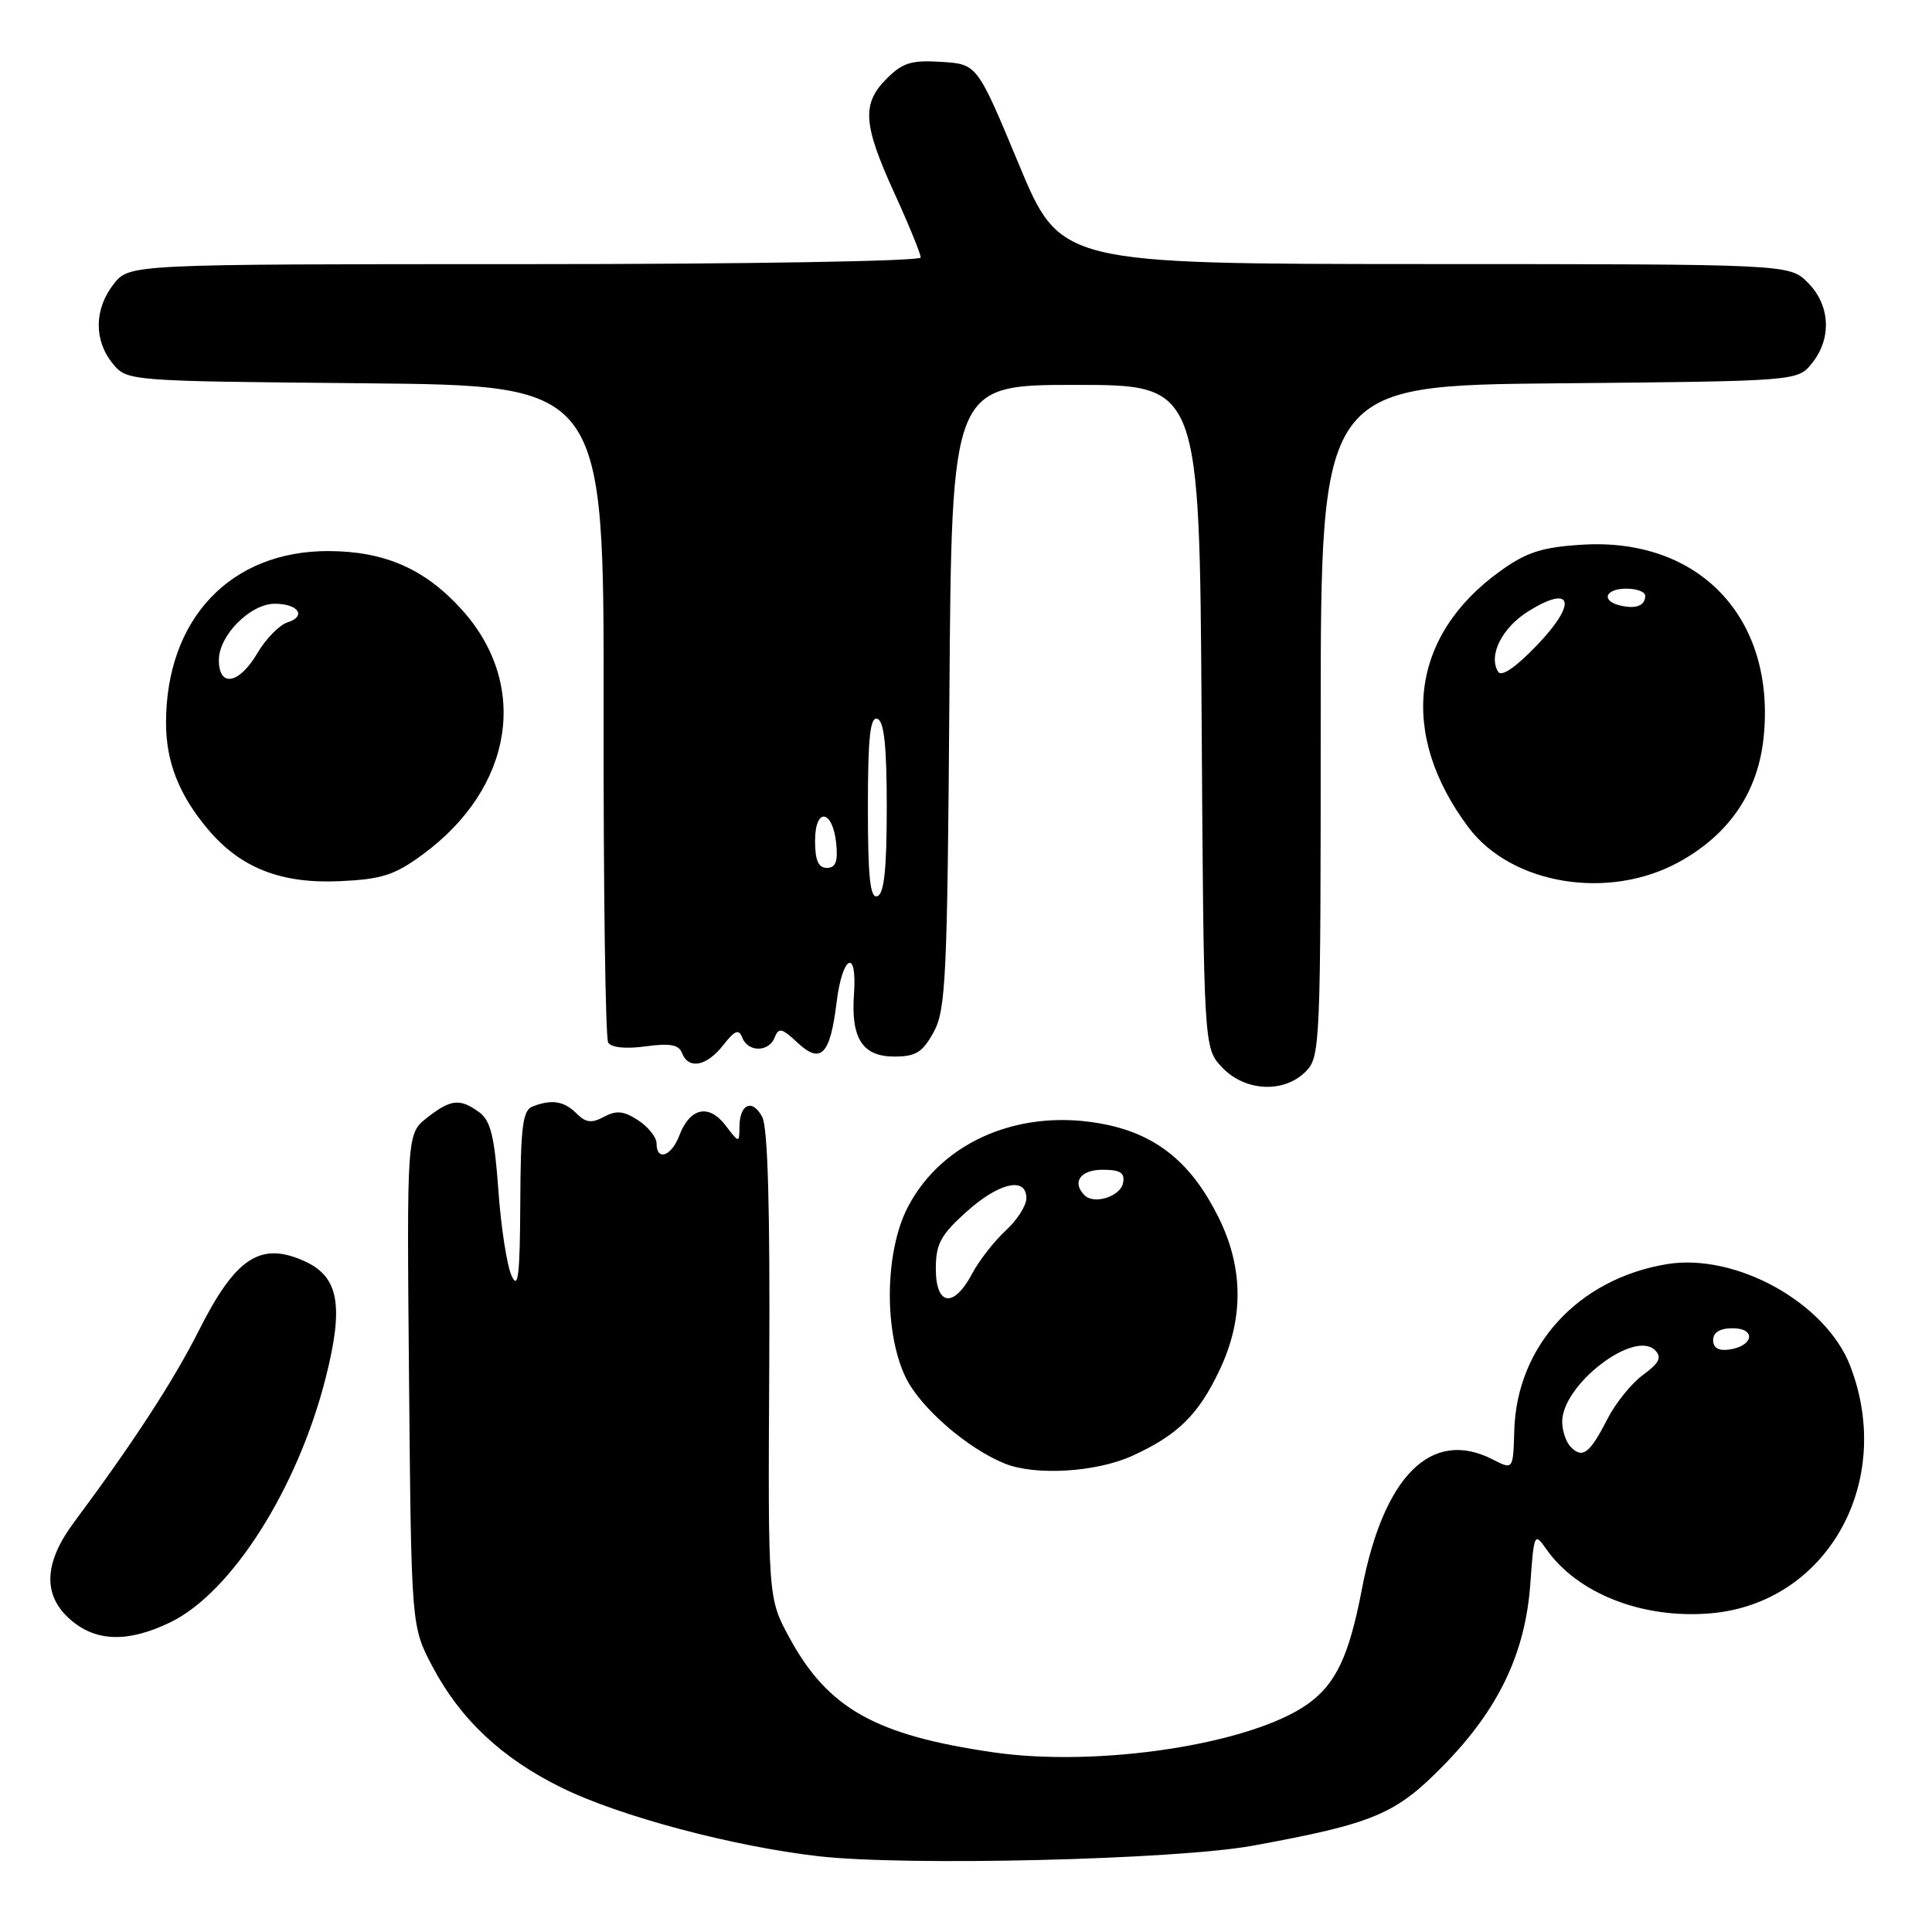 <?xml version="1.0" encoding="UTF-8" standalone="no"?>
<!DOCTYPE svg PUBLIC "-//W3C//DTD SVG 1.1//EN" "http://www.w3.org/Graphics/SVG/1.1/DTD/svg11.dtd" >
<svg xmlns="http://www.w3.org/2000/svg" xmlns:xlink="http://www.w3.org/1999/xlink" version="1.1" viewBox="0 0 256 256">
 <g >
 <path fill="currentColor"
d=" M 165.96 244.57 C 182.07 241.62 184.93 240.42 191.32 233.88 C 198.60 226.43 202.12 219.05 202.78 209.82 C 203.25 203.20 203.33 203.03 204.86 205.22 C 208.96 211.13 217.60 214.53 226.60 213.78 C 242.01 212.51 251.10 196.48 245.18 181.03 C 241.96 172.62 230.01 165.99 220.84 167.51 C 209.12 169.46 200.97 178.35 200.65 189.54 C 200.50 194.77 200.50 194.77 197.80 193.39 C 189.69 189.22 183.33 195.53 180.45 210.61 C 178.76 219.44 177.00 223.15 173.27 225.80 C 165.77 231.12 145.63 234.21 131.67 232.20 C 116.00 229.93 109.71 226.40 104.60 217.00 C 101.76 211.78 101.76 211.78 101.93 180.92 C 102.04 160.09 101.74 149.38 101.00 148.00 C 99.68 145.54 98.01 146.26 97.98 149.31 C 97.96 151.49 97.95 151.49 96.11 149.09 C 93.90 146.22 91.41 146.79 90.01 150.47 C 88.97 153.22 87.00 153.90 87.00 151.52 C 87.00 150.71 85.91 149.33 84.57 148.45 C 82.66 147.20 81.68 147.10 80.04 147.98 C 78.40 148.86 77.62 148.77 76.40 147.55 C 74.75 145.89 73.12 145.63 70.58 146.61 C 69.26 147.11 68.99 149.25 68.94 159.36 C 68.89 169.11 68.66 171.01 67.77 169.00 C 67.16 167.62 66.37 162.51 66.03 157.63 C 65.52 150.56 65.01 148.48 63.50 147.38 C 60.95 145.51 59.73 145.64 56.58 148.11 C 53.90 150.22 53.90 150.22 54.20 182.86 C 54.50 215.50 54.50 215.50 57.28 220.78 C 60.98 227.81 66.50 232.99 74.44 236.89 C 82.09 240.66 97.11 244.66 108.46 245.96 C 120.12 247.29 155.80 246.42 165.96 244.57 Z  M 22.56 214.97 C 30.67 211.05 39.43 197.26 43.15 182.59 C 45.58 173.00 44.90 169.19 40.39 167.13 C 34.52 164.46 31.23 166.61 26.34 176.32 C 23.00 182.95 17.65 191.17 9.80 201.72 C 5.77 207.14 5.63 211.43 9.39 214.66 C 12.76 217.56 17.00 217.66 22.56 214.97 Z  M 150.00 192.92 C 156.05 190.17 158.81 187.46 161.62 181.50 C 164.83 174.70 164.77 167.93 161.43 161.24 C 157.90 154.16 153.37 150.43 146.59 149.02 C 135.49 146.71 124.92 151.09 120.31 159.91 C 117.23 165.79 117.09 176.48 120.01 182.52 C 121.95 186.53 128.19 191.94 133.16 193.94 C 137.22 195.56 145.23 195.08 150.00 192.92 Z  M 173.00 142.00 C 174.94 140.06 175.00 138.67 175.00 95.54 C 175.00 51.08 175.00 51.08 206.59 50.79 C 238.18 50.50 238.18 50.50 240.09 48.14 C 242.75 44.85 242.52 40.43 239.55 37.45 C 237.09 35.00 237.09 35.00 188.80 34.99 C 140.50 34.97 140.50 34.97 134.99 21.74 C 129.48 8.50 129.48 8.50 124.75 8.20 C 120.80 7.94 119.60 8.31 117.51 10.40 C 114.16 13.74 114.34 16.44 118.50 25.57 C 120.43 29.79 122.00 33.64 122.00 34.12 C 122.00 34.61 98.87 35.00 69.57 35.00 C 17.15 35.00 17.15 35.00 15.07 37.63 C 12.48 40.93 12.42 45.06 14.91 48.14 C 16.82 50.50 16.82 50.50 48.43 50.79 C 80.04 51.08 80.04 51.08 79.98 94.07 C 79.95 117.71 80.22 137.55 80.59 138.15 C 81.00 138.81 82.91 139.01 85.54 138.65 C 88.77 138.21 89.95 138.42 90.37 139.53 C 91.23 141.75 93.62 141.30 95.82 138.50 C 97.38 136.51 97.90 136.31 98.36 137.50 C 99.12 139.46 101.90 139.43 102.66 137.45 C 103.17 136.13 103.62 136.23 105.64 138.13 C 108.76 141.06 110.00 139.80 110.85 132.85 C 111.61 126.57 113.60 125.56 113.16 131.68 C 112.73 137.60 114.28 140.00 118.51 140.00 C 121.36 140.00 122.25 139.44 123.72 136.75 C 125.33 133.81 125.53 129.53 125.80 92.25 C 126.10 51.00 126.10 51.00 142.52 51.00 C 158.94 51.00 158.94 51.00 159.22 94.92 C 159.50 138.84 159.50 138.84 161.92 141.42 C 164.94 144.63 170.10 144.90 173.00 142.00 Z  M 56.03 113.21 C 68.03 104.38 70.20 90.77 61.20 80.79 C 56.34 75.40 51.00 73.05 43.57 73.02 C 30.56 72.97 22.00 82.00 22.00 95.78 C 22.00 100.96 23.73 105.35 27.56 109.89 C 31.88 115.02 37.23 117.12 45.06 116.76 C 50.62 116.50 52.29 115.96 56.03 113.21 Z  M 222.46 114.23 C 229.14 110.56 232.94 104.97 233.69 97.72 C 235.32 81.92 225.19 71.18 209.58 72.18 C 204.30 72.51 202.27 73.17 198.79 75.67 C 186.88 84.23 185.27 97.18 194.57 109.62 C 200.26 117.22 213.14 119.35 222.46 114.23 Z  M 208.16 191.76 C 207.52 191.12 207.00 189.60 207.00 188.38 C 207.00 183.48 216.56 176.13 219.31 178.92 C 220.23 179.86 219.88 180.59 217.71 182.18 C 216.18 183.30 214.05 185.94 212.98 188.04 C 210.66 192.58 209.71 193.31 208.16 191.76 Z  M 227.00 177.57 C 227.00 176.55 227.90 176.00 229.58 176.00 C 232.72 176.00 232.37 178.35 229.17 178.82 C 227.73 179.03 227.00 178.61 227.00 177.57 Z  M 124.00 168.12 C 124.00 164.85 124.64 163.65 128.00 160.62 C 132.34 156.70 136.00 155.85 136.00 158.78 C 136.00 159.75 134.76 161.69 133.25 163.07 C 131.74 164.46 129.73 167.03 128.80 168.79 C 126.37 173.37 124.00 173.03 124.00 168.12 Z  M 143.71 158.38 C 141.99 156.66 143.15 155.00 146.07 155.00 C 148.46 155.00 149.07 155.39 148.81 156.75 C 148.47 158.54 144.98 159.65 143.71 158.38 Z  M 115.00 107.00 C 115.00 97.71 115.30 94.93 116.25 95.25 C 117.15 95.55 117.50 98.82 117.50 107.00 C 117.50 115.18 117.15 118.45 116.25 118.75 C 115.30 119.07 115.00 116.29 115.00 107.00 Z  M 108.00 111.42 C 108.00 106.90 110.36 107.24 110.81 111.83 C 111.04 114.17 110.72 115.00 109.56 115.00 C 108.44 115.00 108.00 114.00 108.00 111.42 Z  M 29.00 87.45 C 29.00 84.20 33.17 80.00 36.40 80.00 C 39.53 80.00 40.66 81.65 38.09 82.47 C 37.02 82.81 35.23 84.64 34.11 86.54 C 31.67 90.67 29.00 91.14 29.00 87.45 Z  M 198.51 89.01 C 197.17 86.84 199.03 83.15 202.57 80.96 C 208.38 77.37 209.01 79.91 203.69 85.46 C 200.85 88.43 198.95 89.73 198.51 89.01 Z  M 214.75 80.25 C 212.10 79.65 212.65 78.00 215.50 78.00 C 216.88 78.00 218.00 78.42 218.00 78.94 C 218.00 80.24 216.82 80.72 214.75 80.25 Z "/>
</g>
</svg>